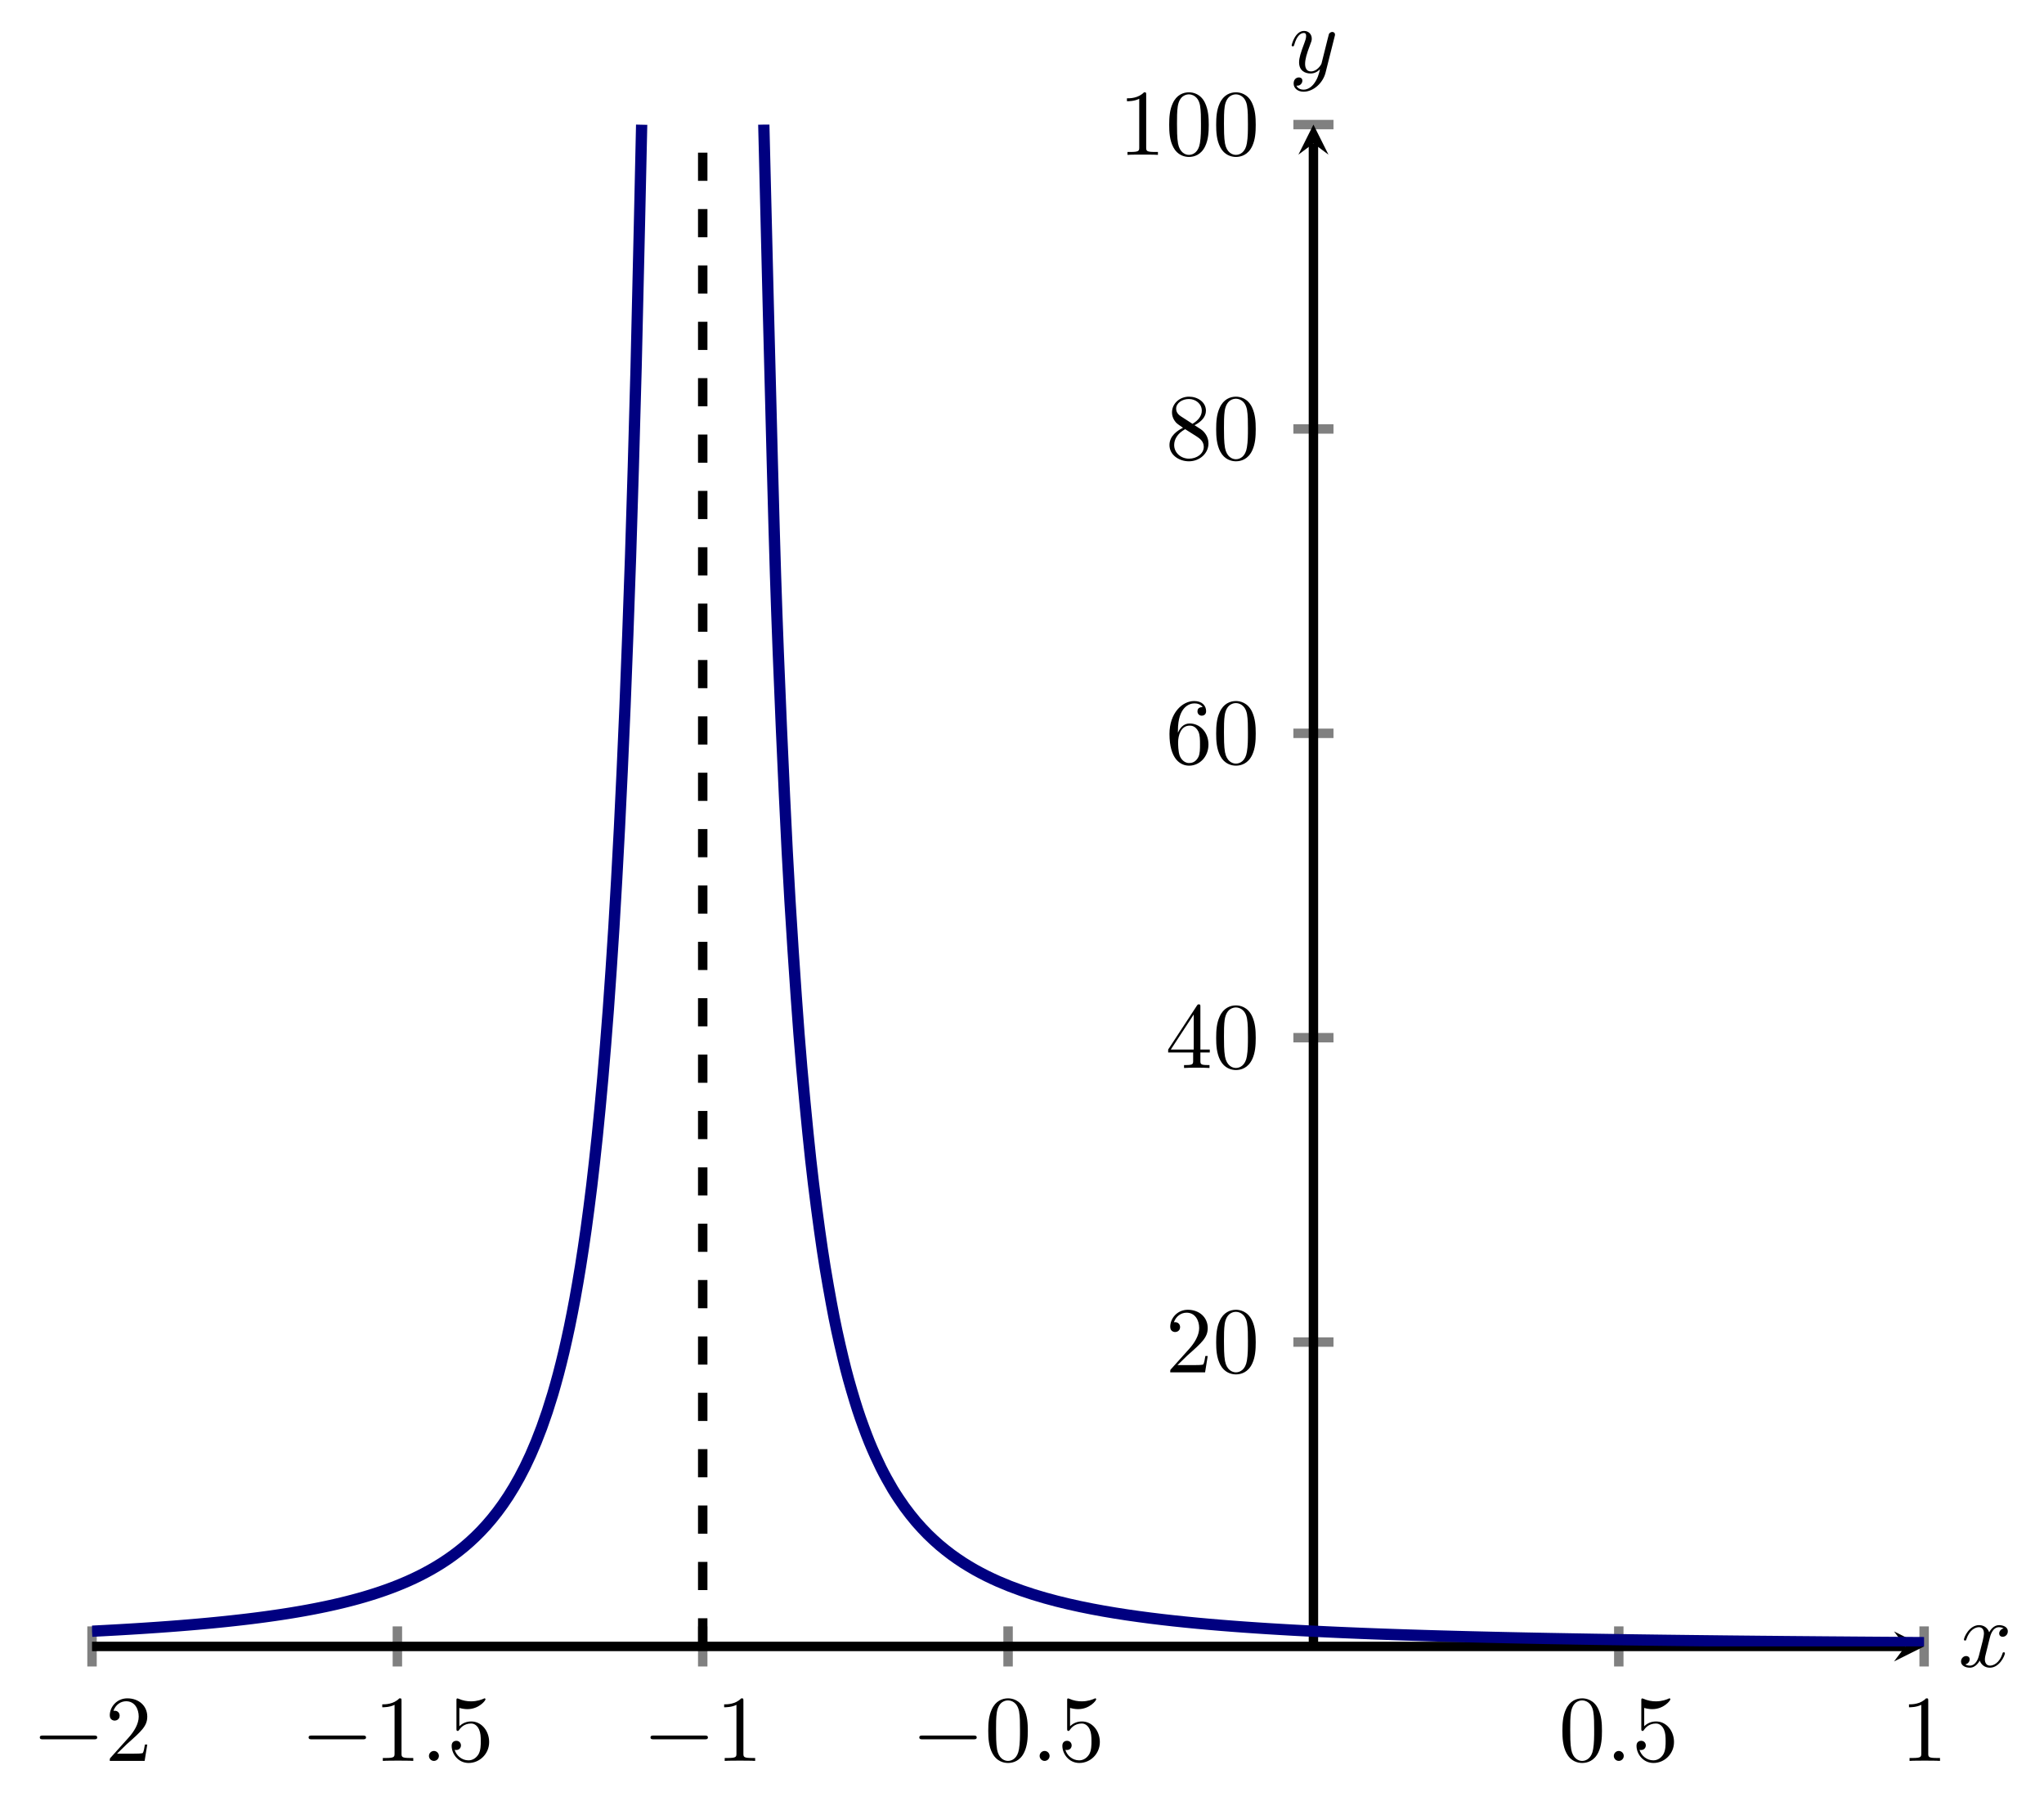 <?xml version="1.0" encoding="UTF-8" standalone="no"?>
<!DOCTYPE svg PUBLIC "-//W3C//DTD SVG 1.1//EN" "http://www.w3.org/Graphics/SVG/1.1/DTD/svg11.dtd">
<svg xmlns="http://www.w3.org/2000/svg" xmlns:xlink="http://www.w3.org/1999/xlink" version="1.1" width="216.751pt" height="190.973pt" viewBox="0 0 216.751 190.973">
<path transform="matrix(1,0,0,-1,9.759,174.609)" stroke-width="1" stroke-linecap="butt" stroke-miterlimit="10" stroke-linejoin="miter" fill="none" stroke="#808080" d="M 0 -2.126 L 0 2.126 M 32.38 -2.126 L 32.38 2.126 M 64.76 -2.126 L 64.76 2.126 M 97.141 -2.126 L 97.141 2.126 M 161.901 -2.126 L 161.901 2.126 M 194.281 -2.126 L 194.281 2.126 "/>
<path transform="matrix(1,0,0,-1,9.759,174.609)" stroke-width="1" stroke-linecap="butt" stroke-miterlimit="10" stroke-linejoin="miter" fill="none" stroke="#808080" d="M 127.395 32.279 L 131.647 32.279 M 127.395 64.559 L 131.647 64.559 M 127.395 96.838 L 131.647 96.838 M 127.395 129.117 L 131.647 129.117 M 127.395 161.396 L 131.647 161.396 "/>
<path transform="matrix(1,0,0,-1,9.759,174.609)" stroke-width="1" stroke-linecap="butt" stroke-miterlimit="10" stroke-linejoin="miter" fill="none" stroke="#000000" d="M 0 0 L 192.283 0 "/>
<path transform="matrix(1,0,0,-1,202.042,174.609)" d="M 1.993 0 L -1.196 1.594 L 0 0 L -1.196 -1.594 "/>
<path transform="matrix(1,0,0,-1,9.759,174.609)" stroke-width="1" stroke-linecap="butt" stroke-miterlimit="10" stroke-linejoin="miter" fill="none" stroke="#000000" d="M 129.521 0 L 129.521 159.404 "/>
<path transform="matrix(0,-1,-1,-0,139.28,15.205)" d="M 1.993 0 L -1.196 1.594 L 0 0 L -1.196 -1.594 "/>
<symbol id="font_0_1">
<path d="M .576 0 C .593 0 .611 0 .611 .02 C .611 .04 .593 .04 .576 .04 L .035 .04 C .018 .04 0 .04 0 .02 C 0 0 .018 0 .035 0 L .576 0 Z "/>
</symbol>
<use xlink:href="#font_0_1" transform="matrix(9.963,0,0,-9.963,4.221,184.458)"/>
<symbol id="font_1_3">
<path d="M .077 .077 L .183 .18 C .339 .318 .399 .372 .399 .472 C .399 .586 .309 .666 .187 .666 C .074 .666 0 .574 0 .485 C 0 .429 .05 .429 .053 .429 C .07 .429 .105 .441 .105 .482 C .105 .508 .087 .534 .052 .534 C .044 .534 .042 .534 .039 .533 C .062 .598 .116 .635 .174 .635 C .265 .635 .308 .554 .308 .472 C .308 .392 .258 .313 .203 .251 L .011 .037 C 0 .026 0 .024 0 0 L .371 0 L .399 .174 L .374 .174 C .369 .144 .362 .1 .352 .085 C .345 .077 .279 .077 .257 .077 L .077 .077 Z "/>
</symbol>
<use xlink:href="#font_1_3" transform="matrix(9.963,0,0,-9.963,11.641,186.749)"/>
<use xlink:href="#font_0_1" transform="matrix(9.963,0,0,-9.963,32.727,184.458)"/>
<symbol id="font_1_2">
<path d="M .205 .64 C .205 .664 .205 .666 .182 .666 C .12 .602 .032 .602 0 .602 L 0 .571 C .02 .571 .079 .571 .131 .597 L .131 .079 C .131 .043 .128 .031 .038 .031 L .006 .031 L .006 0 C .041 .003 .128 .003 .168 .003 C .208 .003 .295 .003 .33 0 L .33 .031 L .298 .031 C .208 .031 .205 .042 .205 .079 L .205 .64 Z "/>
</symbol>
<use xlink:href="#font_1_2" transform="matrix(9.963,0,0,-9.963,40.535,186.749)"/>
<symbol id="font_2_1">
<path d="M .106 .053 C .106 .082 .082 .106 .053 .106 C .024 .106 0 .082 0 .053 C 0 .024 .024 0 .053 0 C .082 0 .106 .024 .106 .053 Z "/>
</symbol>
<use xlink:href="#font_2_1" transform="matrix(9.963,0,0,-9.963,45.487,186.749)"/>
<symbol id="font_1_5">
<path d="M .399 .223 C .399 .342 .317 .442 .209 .442 C .161 .442 .118 .426 .082 .391 L .082 .586 C .102 .58 .135 .573 .167 .573 C .29 .573 .36 .664 .36 .677 C .36 .683 .357 .688 .35 .688 C .349 .688 .347 .688 .342 .685 C .322 .676 .273 .656 .206 .656 C .166 .656 .12 .663 .073 .684 C .065 .687 .063 .687 .061 .687 C .051 .687 .051 .679 .051 .663 L .051 .367 C .051 .349 .051 .341 .065 .341 C .072 .341 .074 .344 .078 .35 C .089 .366 .126 .42 .207 .42 C .259 .42 .284 .374 .292 .356 C .308 .319 .31 .28 .31 .23 C .31 .195 .31 .135 .286 .093 C .262 .054 .225 .028 .179 .028 C .106 .028 .049 .081 .032 .14 C .035 .139 .038 .138 .049 .138 C .082 .138 .099 .163 .099 .187 C .099 .211 .082 .236 .049 .236 C .035 .236 0 .229 0 .183 C 0 .097 .069 0 .181 0 C .297 0 .399 .096 .399 .223 Z "/>
</symbol>
<use xlink:href="#font_1_5" transform="matrix(9.963,0,0,-9.963,47.895,186.968)"/>
<use xlink:href="#font_0_1" transform="matrix(9.963,0,0,-9.963,68.981,184.458)"/>
<use xlink:href="#font_1_2" transform="matrix(9.963,0,0,-9.963,76.79,186.749)"/>
<use xlink:href="#font_0_1" transform="matrix(9.963,0,0,-9.963,97.486,184.458)"/>
<symbol id="font_1_1">
<path d="M .421 .342 C .421 .422 .416 .502 .381 .576 C .335 .672 .253 .688 .211 .688 C .151 .688 .078 .662 .037 .569 C .005 .5 0 .422 0 .342 C 0 .267 .004 .177 .045 .101 C .088 .02 .161 0 .21 0 C .264 0 .34 .021 .384 .116 C .416 .185 .421 .263 .421 .342 M .21 .022 C .171 .022 .112 .047 .094 .143 C .083 .203 .083 .295 .083 .354 C .083 .418 .083 .484 .091 .538 C .11 .657 .185 .666 .21 .666 C .243 .666 .309 .648 .328 .549 C .338 .493 .338 .417 .338 .354 C .338 .279 .338 .211 .327 .147 C .312 .052 .255 .022 .21 .022 Z "/>
</symbol>
<use xlink:href="#font_1_1" transform="matrix(9.963,0,0,-9.963,104.797,186.968)"/>
<use xlink:href="#font_2_1" transform="matrix(9.963,0,0,-9.963,110.246,186.749)"/>
<use xlink:href="#font_1_5" transform="matrix(9.963,0,0,-9.963,112.655,186.968)"/>
<use xlink:href="#font_1_1" transform="matrix(9.963,0,0,-9.963,165.682,186.968)"/>
<use xlink:href="#font_2_1" transform="matrix(9.963,0,0,-9.963,171.132,186.749)"/>
<use xlink:href="#font_1_5" transform="matrix(9.963,0,0,-9.963,173.54,186.968)"/>
<use xlink:href="#font_1_2" transform="matrix(9.963,0,0,-9.963,202.434,186.749)"/>
<use xlink:href="#font_1_3" transform="matrix(9.963,0,0,-9.963,124.094,145.54)"/>
<use xlink:href="#font_1_1" transform="matrix(9.963,0,0,-9.963,128.966,145.759)"/>
<symbol id="font_1_4">
<path d="M .266 .165 L .266 .078 C .266 .042 .264 .031 .19 .031 L .169 .031 L .169 0 C .21 .003 .262 .003 .304 .003 C .346 .003 .399 .003 .44 0 L .44 .031 L .419 .031 C .345 .031 .343 .042 .343 .078 L .343 .165 L .443 .165 L .443 .196 L .343 .196 L .343 .651 C .343 .671 .343 .677 .327 .677 C .318 .677 .315 .677 .307 .665 L 0 .196 L 0 .165 L .266 .165 M .272 .196 L .028 .196 L .272 .569 L .272 .196 Z "/>
</symbol>
<use xlink:href="#font_1_4" transform="matrix(9.963,0,0,-9.963,123.875,113.261)"/>
<use xlink:href="#font_1_1" transform="matrix(9.963,0,0,-9.963,128.966,113.48)"/>
<symbol id="font_1_6">
<path d="M .09 .35 L .09 .374 C .09 .627 .214 .663 .265 .663 C .289 .663 .331 .657 .353 .623 C .338 .623 .298 .623 .298 .578 C .298 .547 .322 .532 .344 .532 C .36 .532 .39 .541 .39 .58 C .39 .64 .346 .688 .263 .688 C .135 .688 0 .559 0 .338 C 0 .071 .116 0 .209 0 C .32 0 .415 .094 .415 .226 C .415 .353 .326 .449 .215 .449 C .147 .449 .11 .398 .09 .35 M .209 .028 C .146 .028 .116 .088 .11 .103 C .092 .15 .092 .23 .092 .248 C .092 .326 .124 .426 .214 .426 C .23 .426 .276 .426 .307 .364 C .325 .327 .325 .276 .325 .227 C .325 .179 .325 .129 .308 .093 C .278 .033 .232 .028 .209 .028 Z "/>
</symbol>
<use xlink:href="#font_1_6" transform="matrix(9.963,0,0,-9.963,124.014,81.201)"/>
<use xlink:href="#font_1_1" transform="matrix(9.963,0,0,-9.963,128.966,81.201)"/>
<symbol id="font_1_7">
<path d="M .121 .479 C .075 .509 .071 .543 .071 .56 C .071 .621 .136 .663 .207 .663 C .28 .663 .344 .611 .344 .539 C .344 .482 .305 .434 .245 .399 L .121 .479 M .267 .384 C .339 .421 .388 .473 .388 .539 C .388 .631 .299 .688 .208 .688 C .108 .688 .027 .614 .027 .521 C .027 .503 .029 .458 .071 .411 C .082 .399 .119 .374 .144 .357 C .086 .328 0 .272 0 .173 C 0 .067 .102 0 .207 0 C .32 0 .415 .083 .415 .19 C .415 .226 .404 .271 .366 .313 C .347 .334 .331 .344 .267 .384 M .167 .342 L .29 .264 C .318 .245 .365 .215 .365 .154 C .365 .08 .29 .028 .208 .028 C .122 .028 .05 .09 .05 .173 C .05 .231 .082 .295 .167 .342 Z "/>
</symbol>
<use xlink:href="#font_1_7" transform="matrix(9.963,0,0,-9.963,124.014,48.922)"/>
<use xlink:href="#font_1_1" transform="matrix(9.963,0,0,-9.963,128.966,48.922)"/>
<use xlink:href="#font_1_2" transform="matrix(9.963,0,0,-9.963,119.502,16.425)"/>
<use xlink:href="#font_1_1" transform="matrix(9.963,0,0,-9.963,123.985,16.644)"/>
<use xlink:href="#font_1_1" transform="matrix(9.963,0,0,-9.963,128.966,16.644)"/>
<clipPath id="cp3">
<path transform="matrix(1,0,0,-1,9.759,174.609)" d="M 0 0 L 194.275 0 L 194.275 161.396 L 0 161.396 Z "/>
</clipPath>
<g clip-path="url(#cp3)">
<path transform="matrix(1,0,0,-1,9.759,174.609)" stroke-width="1.196" stroke-linecap="butt" stroke-miterlimit="10" stroke-linejoin="miter" fill="none" stroke="#000080" d="M 0 1.614 C 0 1.614 .425 1.635 .589 1.644 C .752 1.652 1.014 1.666 1.177 1.674 C 1.341 1.683 1.603 1.697 1.766 1.706 C 1.93 1.714 2.192 1.729 2.355 1.738 C 2.518 1.747 2.78 1.762 2.944 1.771 C 3.107 1.781 3.369 1.796 3.532 1.806 C 3.696 1.815 3.958 1.831 4.121 1.841 C 4.284 1.851 4.546 1.867 4.71 1.877 C 4.873 1.887 5.135 1.904 5.299 1.914 C 5.462 1.925 5.724 1.942 5.887 1.953 C 6.051 1.964 6.313 1.981 6.476 1.993 C 6.639 2.004 6.901 2.022 7.065 2.033 C 7.228 2.045 7.49 2.064 7.653 2.076 C 7.817 2.087 8.079 2.107 8.242 2.119 C 8.406 2.131 8.668 2.151 8.831 2.164 C 8.994 2.177 9.256 2.197 9.42 2.21 C 9.583 2.223 9.845 2.244 10.008 2.258 C 10.172 2.271 10.434 2.293 10.597 2.307 C 10.76 2.321 11.022 2.344 11.186 2.358 C 11.349 2.373 11.611 2.396 11.775 2.411 C 11.938 2.426 12.2 2.45 12.363 2.465 C 12.527 2.481 12.789 2.506 12.952 2.522 C 13.115 2.538 13.377 2.564 13.541 2.58 C 13.704 2.597 13.966 2.623 14.129 2.64 C 14.293 2.657 14.555 2.685 14.718 2.703 C 14.882 2.721 15.144 2.749 15.307 2.768 C 15.47 2.786 15.732 2.816 15.896 2.835 C 16.059 2.854 16.321 2.885 16.484 2.904 C 16.648 2.924 16.91 2.956 17.073 2.976 C 17.236 2.997 17.498 3.03 17.662 3.051 C 17.825 3.073 18.087 3.107 18.251 3.129 C 18.414 3.151 18.676 3.187 18.839 3.21 C 19.003 3.233 19.265 3.27 19.428 3.294 C 19.591 3.318 19.853 3.356 20.017 3.381 C 20.18 3.406 20.442 3.446 20.606 3.472 C 20.769 3.497 21.031 3.539 21.194 3.566 C 21.358 3.593 21.62 3.637 21.783 3.665 C 21.946 3.693 22.208 3.738 22.372 3.767 C 22.535 3.796 22.797 3.844 22.96 3.874 C 23.124 3.904 23.386 3.954 23.549 3.985 C 23.713 4.017 23.975 4.069 24.138 4.102 C 24.301 4.135 24.563 4.189 24.727 4.223 C 24.89 4.258 25.152 4.314 25.315 4.35 C 25.479 4.386 25.741 4.445 25.904 4.483 C 26.067 4.521 26.329 4.583 26.493 4.622 C 26.656 4.662 26.918 4.726 27.082 4.768 C 27.245 4.809 27.507 4.877 27.67 4.92 C 27.834 4.964 28.096 5.035 28.259 5.08 C 28.422 5.126 28.684 5.201 28.848 5.248 C 29.011 5.296 29.273 5.374 29.436 5.425 C 29.6 5.475 29.862 5.557 30.025 5.61 C 30.189 5.663 30.451 5.75 30.614 5.805 C 30.777 5.861 31.039 5.952 31.203 6.011 C 31.366 6.069 31.628 6.165 31.791 6.227 C 31.955 6.289 32.217 6.391 32.38 6.456 C 32.543 6.521 32.805 6.628 32.969 6.697 C 33.132 6.766 33.394 6.879 33.558 6.952 C 33.721 7.025 33.983 7.145 34.146 7.222 C 34.31 7.299 34.572 7.426 34.735 7.508 C 34.898 7.59 35.16 7.725 35.324 7.812 C 35.487 7.898 35.749 8.041 35.912 8.134 C 36.076 8.226 36.338 8.378 36.501 8.476 C 36.665 8.574 36.927 8.736 37.09 8.84 C 37.253 8.945 37.515 9.117 37.679 9.229 C 37.842 9.34 38.104 9.525 38.267 9.644 C 38.431 9.763 38.693 9.96 38.856 10.087 C 39.019 10.214 39.282 10.425 39.445 10.562 C 39.608 10.698 39.87 10.924 40.034 11.071 C 40.197 11.217 40.459 11.46 40.622 11.617 C 40.786 11.775 41.048 12.036 41.211 12.205 C 41.374 12.375 41.636 12.656 41.8 12.839 C 41.963 13.022 42.225 13.326 42.389 13.524 C 42.552 13.722 42.814 14.05 42.977 14.265 C 43.141 14.479 43.403 14.836 43.566 15.068 C 43.729 15.301 43.991 15.688 44.155 15.942 C 44.318 16.195 44.58 16.619 44.743 16.895 C 44.907 17.171 45.169 17.631 45.332 17.933 C 45.495 18.235 45.758 18.739 45.921 19.071 C 46.084 19.402 46.346 19.958 46.51 20.323 C 46.673 20.688 46.935 21.298 47.098 21.7 C 47.262 22.102 47.524 22.777 47.687 23.222 C 47.85 23.667 48.112 24.414 48.276 24.908 C 48.439 25.403 48.701 26.235 48.865 26.787 C 49.028 27.339 49.29 28.27 49.453 28.888 C 49.617 29.507 49.879 30.55 50.042 31.246 C 50.205 31.942 50.467 33.118 50.631 33.905 C 50.794 34.691 51.056 36.022 51.219 36.916 C 51.383 37.81 51.645 39.327 51.808 40.349 C 51.972 41.371 52.234 43.107 52.397 44.282 C 52.56 45.458 52.822 47.459 52.986 48.821 C 53.149 50.182 53.411 52.506 53.574 54.095 C 53.738 55.684 54 58.402 54.163 60.272 C 54.326 62.142 54.588 65.351 54.752 67.572 C 54.915 69.793 55.177 73.614 55.341 76.281 C 55.504 78.947 55.766 83.551 55.929 86.791 C 56.093 90.031 56.355 95.641 56.518 99.632 C 56.681 103.622 56.943 110.558 57.107 115.55 C 57.27 120.542 57.532 129.251 57.695 135.61 C 57.859 141.969 58.284 161.383 58.284 161.383 "/>
<path transform="matrix(1,0,0,-1,9.759,174.609)" stroke-width="1.196" stroke-linecap="butt" stroke-miterlimit="10" stroke-linejoin="miter" fill="none" stroke="#000080" d="M 71.236 161.396 C 71.236 161.396 72.134 124.306 72.479 113.607 C 72.824 102.907 73.377 91.025 73.722 84.281 C 74.067 77.538 74.62 69.531 74.965 65.004 C 75.31 60.477 75.863 54.841 76.208 51.653 C 76.553 48.466 77.106 44.36 77.451 42.031 C 77.795 39.702 78.349 36.62 78.693 34.866 C 79.038 33.113 79.591 30.744 79.936 29.39 C 80.281 28.037 80.834 26.177 81.179 25.11 C 81.524 24.043 82.077 22.556 82.422 21.7 C 82.767 20.844 83.32 19.639 83.665 18.941 C 84.01 18.244 84.563 17.251 84.907 16.675 C 85.252 16.1 85.805 15.275 86.15 14.795 C 86.495 14.314 87.048 13.619 87.393 13.214 C 87.738 12.809 88.291 12.219 88.636 11.874 C 88.981 11.529 89.534 11.024 89.879 10.728 C 90.224 10.432 90.777 9.997 91.122 9.741 C 91.466 9.485 92.019 9.106 92.364 8.883 C 92.709 8.66 93.262 8.329 93.607 8.134 C 93.952 7.939 94.505 7.648 94.85 7.476 C 95.195 7.304 95.748 7.047 96.093 6.895 C 96.438 6.743 96.991 6.514 97.336 6.379 C 97.68 6.243 98.234 6.04 98.578 5.919 C 98.923 5.798 99.476 5.615 99.821 5.506 C 100.166 5.398 100.719 5.234 101.064 5.136 C 101.409 5.038 101.962 4.89 102.307 4.802 C 102.652 4.713 103.205 4.579 103.55 4.499 C 103.895 4.418 104.448 4.297 104.793 4.224 C 105.137 4.151 105.69 4.04 106.035 3.973 C 106.38 3.907 106.933 3.805 107.278 3.744 C 107.623 3.684 108.176 3.591 108.521 3.535 C 108.866 3.479 109.419 3.393 109.764 3.342 C 110.109 3.291 110.662 3.212 111.007 3.165 C 111.351 3.118 111.905 3.045 112.249 3.001 C 112.594 2.958 113.147 2.891 113.492 2.85 C 113.837 2.81 114.39 2.748 114.735 2.71 C 115.08 2.673 115.633 2.615 115.978 2.58 C 116.323 2.546 116.876 2.492 117.221 2.459 C 117.566 2.427 118.119 2.377 118.463 2.347 C 118.808 2.317 119.361 2.27 119.706 2.242 C 120.051 2.214 120.604 2.17 120.949 2.144 C 121.294 2.118 121.847 2.077 122.192 2.052 C 122.537 2.027 123.09 1.989 123.435 1.966 C 123.78 1.943 124.333 1.907 124.678 1.885 C 125.022 1.864 125.576 1.83 125.92 1.81 C 126.265 1.789 126.818 1.757 127.163 1.738 C 127.508 1.719 128.061 1.689 128.406 1.671 C 128.751 1.653 129.304 1.625 129.649 1.608 C 129.994 1.591 130.547 1.564 130.892 1.548 C 131.237 1.532 131.79 1.506 132.134 1.491 C 132.479 1.476 133.032 1.452 133.377 1.438 C 133.722 1.423 134.275 1.401 134.62 1.387 C 134.965 1.373 135.518 1.352 135.863 1.339 C 136.208 1.326 136.761 1.306 137.106 1.293 C 137.451 1.281 138.004 1.262 138.349 1.25 C 138.693 1.238 139.247 1.22 139.591 1.209 C 139.936 1.198 140.489 1.18 140.834 1.17 C 141.179 1.159 141.732 1.142 142.077 1.132 C 142.422 1.122 142.975 1.106 143.32 1.097 C 143.665 1.087 144.218 1.072 144.563 1.063 C 144.908 1.054 145.461 1.039 145.805 1.03 C 146.15 1.022 146.703 1.008 147.048 1 C 147.393 .991 147.946 .978 148.291 .97 C 148.636 .962 149.189 .95 149.534 .942 C 149.879 .934 150.432 .922 150.777 .915 C 151.122 .907 151.675 .896 152.02 .889 C 152.364 .882 152.918 .871 153.262 .864 C 153.607 .857 154.16 .847 154.505 .84 C 154.85 .834 155.403 .824 155.748 .818 C 156.093 .811 156.646 .802 156.991 .796 C 157.336 .79 157.889 .78 158.234 .775 C 158.579 .769 159.132 .76 159.476 .754 C 159.821 .749 160.374 .74 160.719 .735 C 161.064 .73 161.617 .721 161.962 .716 C 162.307 .711 162.86 .703 163.205 .698 C 163.55 .694 164.103 .686 164.448 .681 C 164.793 .676 165.346 .669 165.691 .664 C 166.035 .66 166.589 .653 166.933 .648 C 167.278 .644 167.831 .637 168.176 .633 C 168.521 .629 169.074 .622 169.419 .618 C 169.764 .614 170.317 .607 170.662 .604 C 171.007 .6 171.56 .593 171.905 .59 C 172.25 .586 172.803 .58 173.147 .576 C 173.492 .573 174.045 .567 174.39 .563 C 174.735 .56 175.288 .554 175.633 .551 C 175.978 .547 176.531 .542 176.876 .538 C 177.221 .535 177.774 .53 178.119 .527 C 178.464 .524 179.017 .518 179.362 .515 C 179.706 .512 180.259 .507 180.604 .504 C 180.949 .501 181.502 .497 181.847 .494 C 182.192 .491 182.745 .486 183.09 .483 C 183.435 .481 183.988 .476 184.333 .473 C 184.678 .471 185.231 .466 185.576 .464 C 185.92 .461 186.474 .457 186.818 .454 C 187.163 .452 187.716 .448 188.061 .445 C 188.406 .443 188.959 .439 189.304 .436 C 189.649 .434 190.202 .43 190.547 .428 C 190.892 .425 191.445 .422 191.79 .419 C 192.135 .417 192.688 .414 193.033 .411 C 193.377 .409 194.275 .404 194.275 .404 "/>
<path transform="matrix(1,0,0,-1,9.759,174.609)" stroke-width="1" stroke-linecap="butt" stroke-dasharray="2.989,2.989" stroke-miterlimit="10" stroke-linejoin="miter" fill="none" stroke="#000000" d="M 64.76 0 L 64.76 161.396 "/>
</g>
<symbol id="font_2_2">
<path d="M .305 .313 C .311 .339 .334 .431 .404 .431 C .409 .431 .433 .431 .454 .418 C .426 .413 .406 .388 .406 .364 C .406 .348 .417 .329 .444 .329 C .466 .329 .498 .347 .498 .387 C .498 .439 .439 .453 .405 .453 C .347 .453 .312 .4 .3 .377 C .275 .443 .221 .453 .192 .453 C .088 .453 .031 .324 .031 .299 C .031 .289 .041 .289 .043 .289 C .051 .289 .054 .291 .056 .3 C .09 .406 .156 .431 .19 .431 C .209 .431 .244 .422 .244 .364 C .244 .333 .227 .266 .19 .126 C .174 .064 .139 .022 .095 .022 C .089 .022 .066 .022 .045 .035 C .07 .04 .092 .061 .092 .089 C .092 .116 .07 .124 .055 .124 C .025 .124 0 .098 0 .066 C 0 .02 .05 0 .094 0 C .16 0 .196 .07 .199 .076 C .211 .039 .247 0 .307 0 C .41 0 .467 .129 .467 .154 C .467 .164 .458 .164 .455 .164 C .446 .164 .444 .16 .442 .153 C .409 .046 .341 .022 .309 .022 C .27 .022 .254 .054 .254 .088 C .254 .11 .26 .132 .271 .176 L .305 .313 Z "/>
</symbol>
<use xlink:href="#font_2_2" transform="matrix(9.963,0,0,-9.963,207.952,176.863)"/>
<symbol id="font_2_3">
<path d="M .457 .586 C .461 .6 .461 .602 .461 .609 C .461 .627 .447 .636 .432 .636 C .422 .636 .406 .63 .397 .615 C .395 .61 .387 .579 .383 .561 C .376 .535 .369 .508 .363 .481 L .318 .301 C .314 .286 .271 .216 .205 .216 C .154 .216 .143 .26 .143 .297 C .143 .343 .16 .405 .194 .493 C .21 .534 .214 .545 .214 .565 C .214 .61 .182 .647 .132 .647 C .037 .647 0 .502 0 .493 C 0 .483 .01 .483 .012 .483 C .022 .483 .023 .485 .028 .501 C .055 .595 .095 .625 .129 .625 C .137 .625 .154 .625 .154 .593 C .154 .568 .144 .542 .137 .523 C .097 .417 .079 .36 .079 .313 C .079 .224 .142 .194 .201 .194 C .24 .194 .274 .211 .302 .239 C .289 .187 .277 .138 .237 .085 C .211 .051 .173 .022 .127 .022 C .113 .022 .068 .025 .051 .064 C .067 .064 .08 .064 .094 .076 C .104 .085 .114 .098 .114 .117 C .114 .148 .087 .152 .077 .152 C .054 .152 .021 .136 .021 .087 C .021 .037 .065 0 .127 0 C .23 0 .333 .091 .361 .204 L .457 .586 Z "/>
</symbol>
<use xlink:href="#font_2_3" transform="matrix(9.963,0,0,-9.963,136.971,9.726)"/>
</svg>
